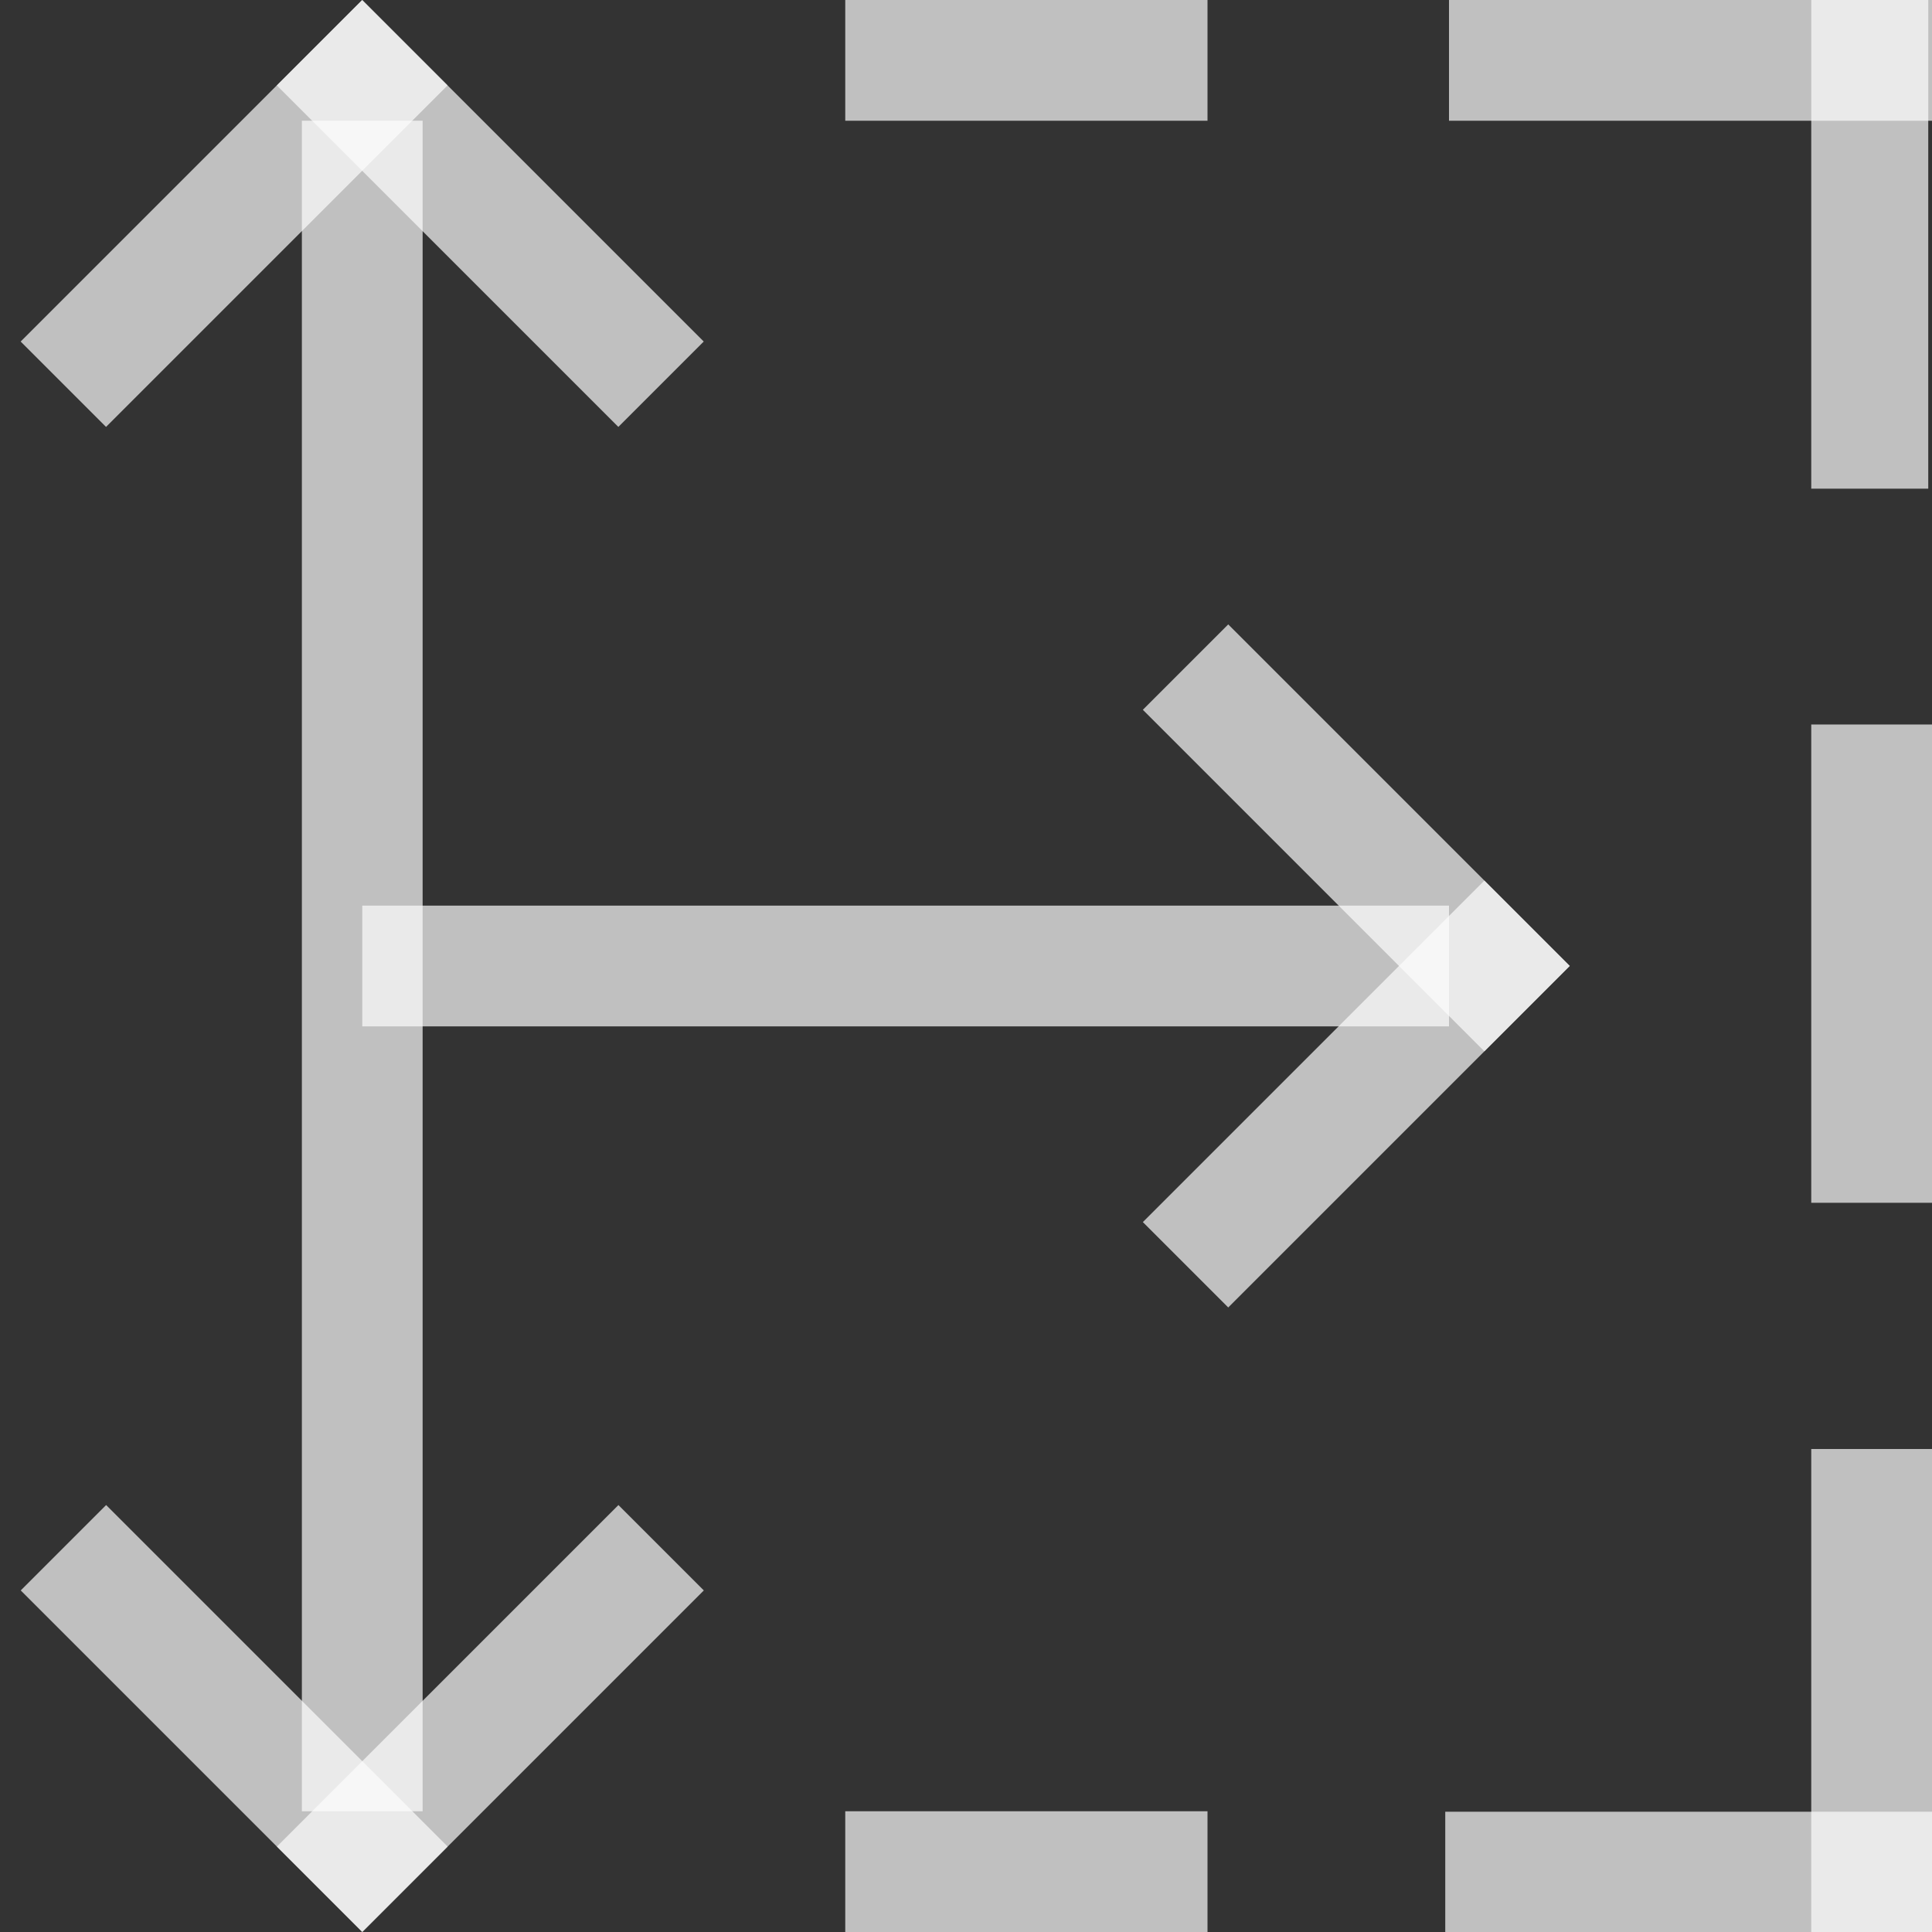 <svg xmlns="http://www.w3.org/2000/svg" width="16" height="16">
    <rect width="100%" height="100%" fill="#333333" stroke="none"/>
    <path d="M7 0h3v1H7z" style="fill:#fdfdfd;fill-opacity:.7;fill-rule:evenodd;stroke-width:1.033;stroke-linecap:round;stroke-linejoin:round;stop-color:#000"/>
    <path d="M12 0h4v1h-4z" style="fill:#fdfdfd;fill-opacity:.7;fill-rule:evenodd;stroke-linecap:round;stroke-linejoin:round;stop-color:#000"/>
    <path d="M15 0h.969v4.047H15zm0 6h1v3.961h-1zm0 6h1v4h-1z" style="fill:#fdfdfd;fill-opacity:.7;fill-rule:evenodd;stroke-linecap:round;stroke-linejoin:round;stop-color:#000"/>
    <path d="M11.969 15.004H16V16h-4.031zM7 15h3v1H7z" style="fill:#fdfdfd;fill-opacity:.7;fill-rule:evenodd;stroke-linecap:round;stroke-linejoin:round;stop-color:#000"/>
    <path d="M2.5 1h1v14h-1z" style="fill:#fdfdfd;fill-opacity:.7;fill-rule:evenodd;stroke-width:1.08;stroke-linecap:round;stroke-linejoin:round;stop-color:#000"/>
    <path d="M2.121-2.121h4v1h-4z" style="fill:#fdfdfd;fill-opacity:.7;fill-rule:evenodd;stroke-linecap:round;stroke-linejoin:round;stop-color:#000" transform="rotate(45)"/>
    <path d="M-2.121 2.121h4v1h-4z" style="fill:#fdfdfd;fill-opacity:.7;fill-rule:evenodd;stroke-linecap:round;stroke-linejoin:round;stop-color:#000" transform="scale(-1 1) rotate(45)"/>
    <path d="M-9.192-13.435h4v1h-4z" style="fill:#fdfdfd;fill-opacity:.7;fill-rule:evenodd;stroke-linecap:round;stroke-linejoin:round;stop-color:#000" transform="scale(1 -1) rotate(45)"/>
    <path d="M-13.435-9.192h4v1h-4z" style="fill:#fdfdfd;fill-opacity:.7;fill-rule:evenodd;stroke-linecap:round;stroke-linejoin:round;stop-color:#000" transform="rotate(-135)"/>
    <path d="M-3.536-14.849h4v1h-4z" style="fill:#fdfdfd;fill-opacity:.7;fill-rule:evenodd;stroke-linecap:round;stroke-linejoin:round;stop-color:#000" transform="rotate(135)"/>
    <path d="M-14.849-3.536h4v1h-4z" style="fill:#fdfdfd;fill-opacity:.7;fill-rule:evenodd;stroke-linecap:round;stroke-linejoin:round;stop-color:#000" transform="scale(-1 1) rotate(-45)"/>
    <path d="M3 7.5h9v1H3z" style="fill:#fdfdfd;fill-opacity:.7;fill-rule:evenodd;stroke-linecap:round;stroke-linejoin:round;stop-color:#000"/>
</svg>
